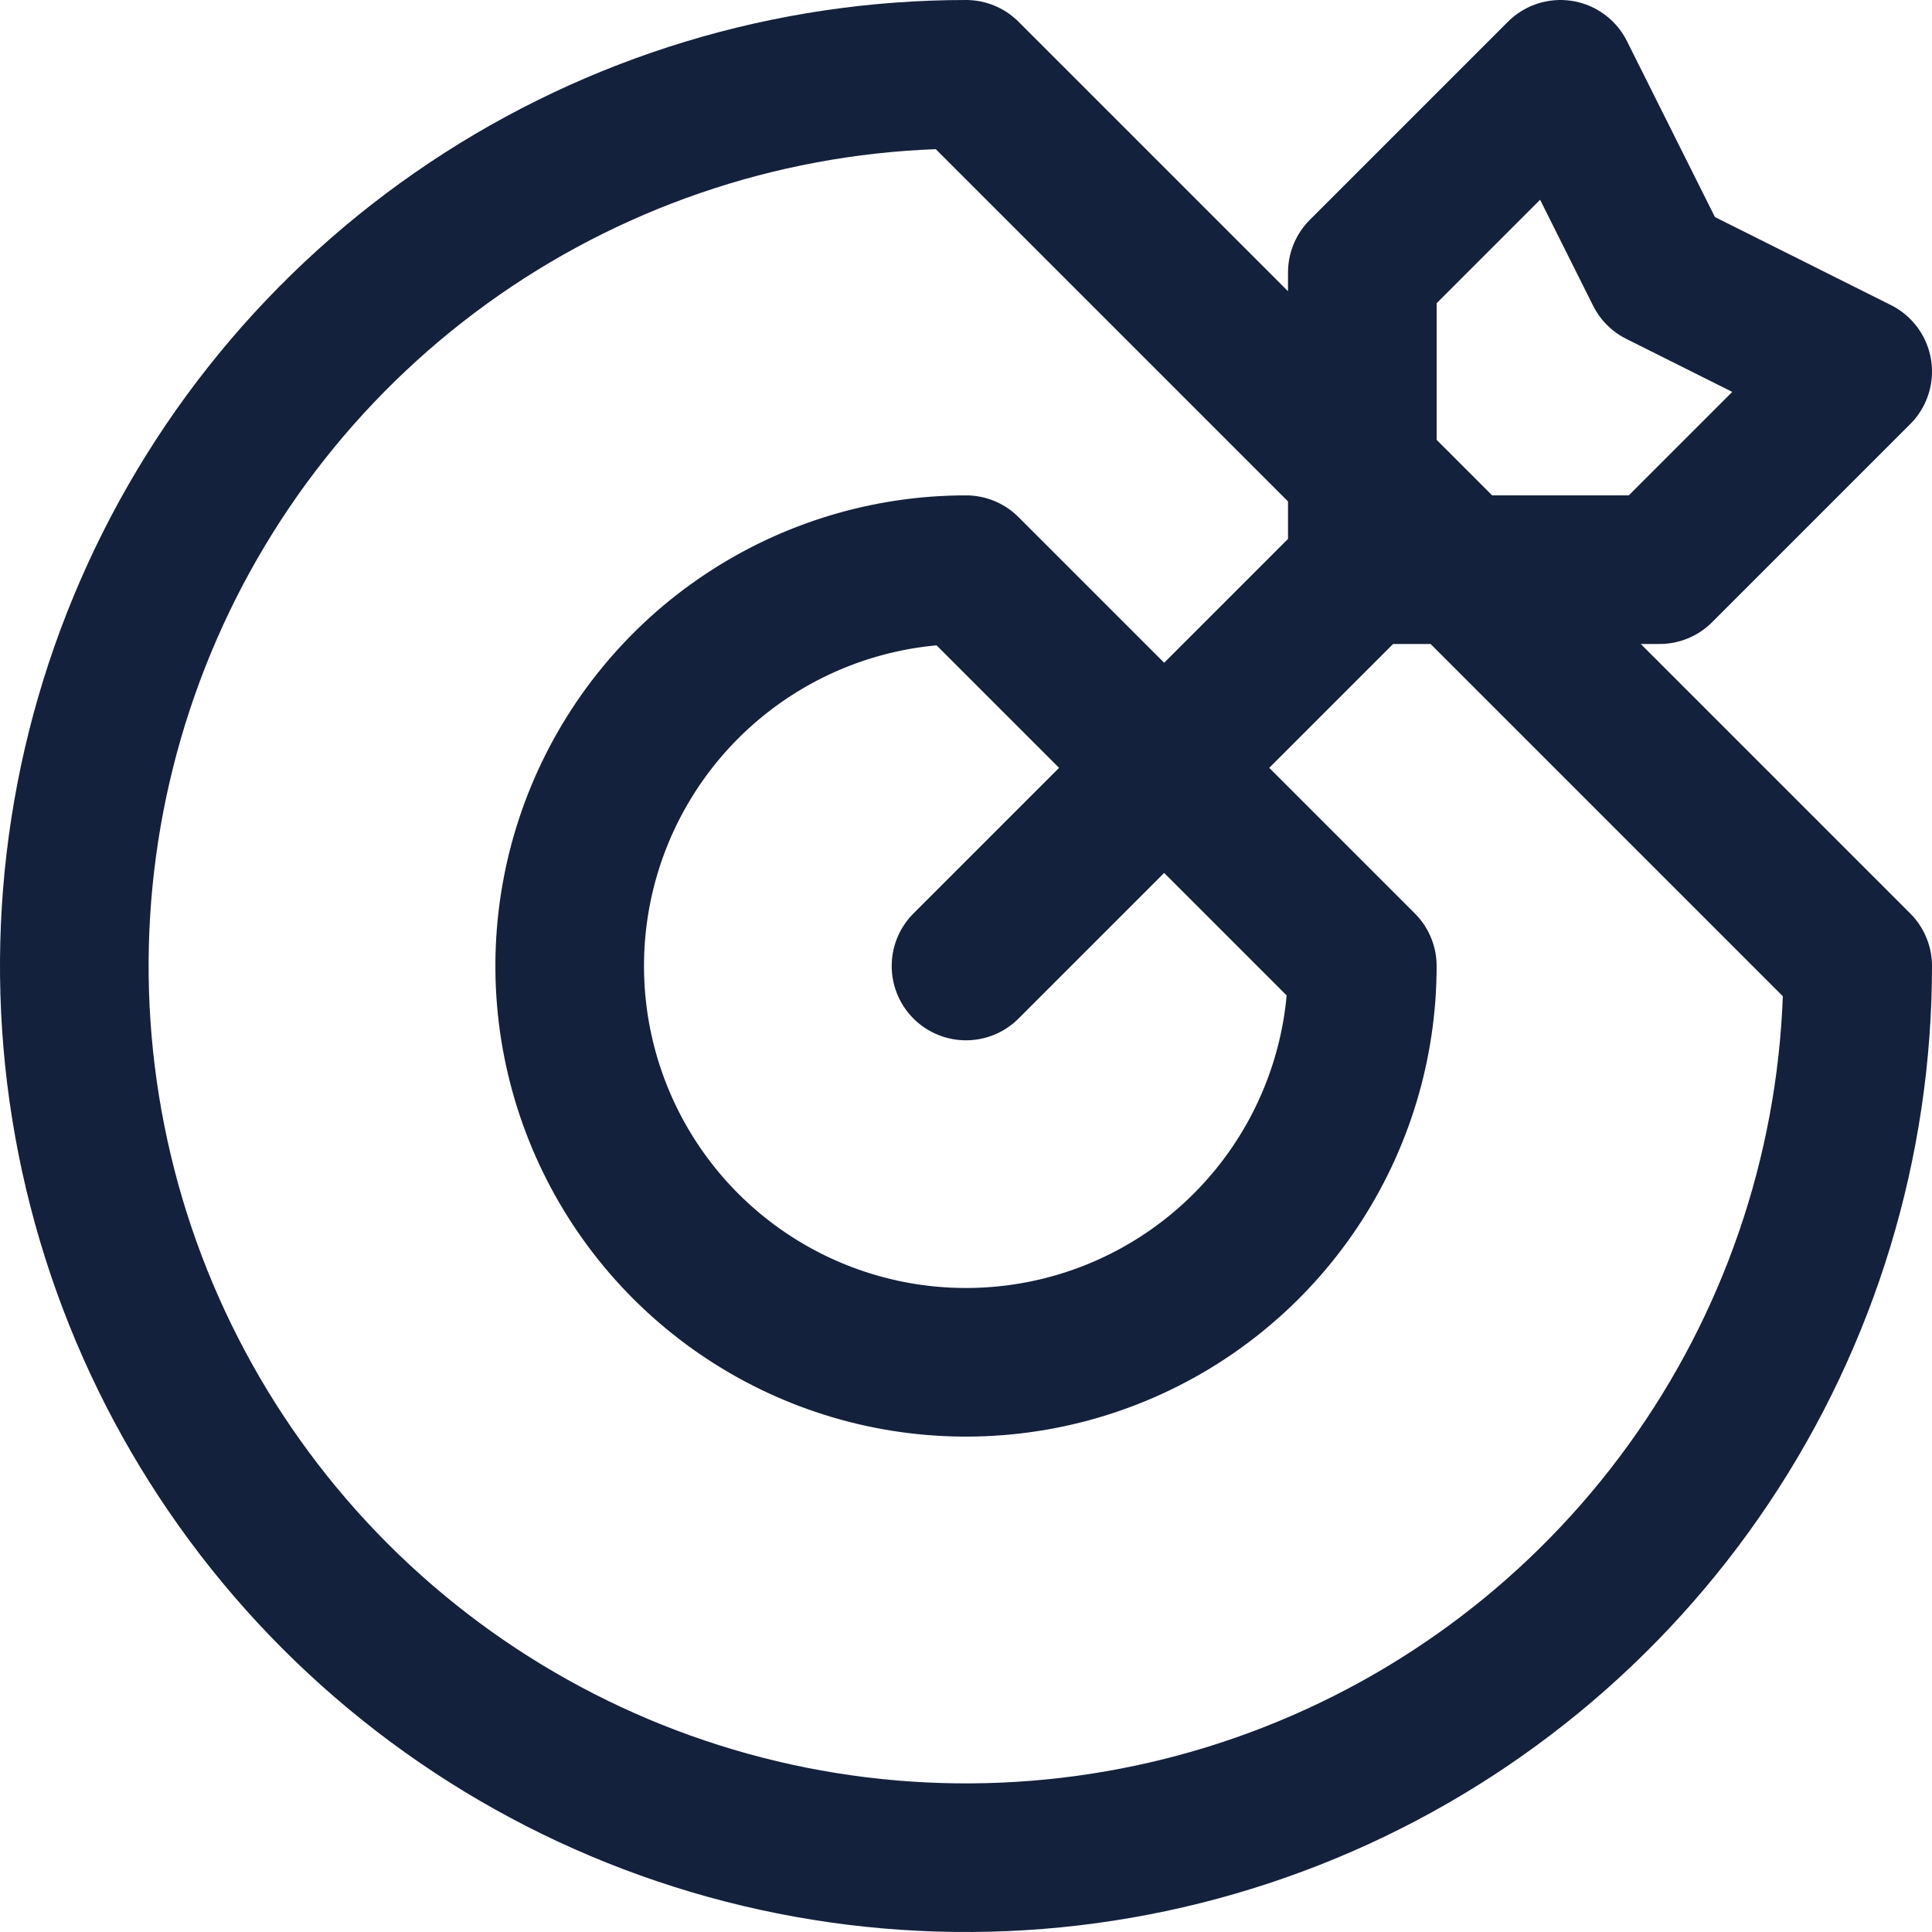 <svg width="52" height="52" viewBox="0 0 52 52" fill="none" xmlns="http://www.w3.org/2000/svg">
<path d="M50 26C50 30.747 48.592 35.387 45.955 39.334C43.318 43.281 39.57 46.357 35.184 48.173C30.799 49.99 25.973 50.465 21.318 49.539C16.662 48.613 12.386 46.327 9.029 42.971C5.673 39.614 3.387 35.338 2.461 30.682C1.535 26.027 2.01 21.201 3.827 16.816C5.643 12.43 8.72 8.682 12.666 6.045C16.613 3.408 21.253 2 26 2L50 26ZM26 15.333C23.89 15.333 21.828 15.959 20.074 17.131C18.32 18.303 16.953 19.969 16.145 21.918C15.338 23.867 15.127 26.012 15.538 28.081C15.95 30.15 16.966 32.051 18.457 33.542C19.949 35.034 21.85 36.05 23.919 36.462C25.988 36.873 28.133 36.662 30.082 35.855C32.031 35.047 33.697 33.68 34.869 31.926C36.041 30.172 36.667 28.11 36.667 26L26 15.333ZM26 26L36.667 15.333L26 26ZM42 2L36.667 7.333V15.333H44.667L50 10L44.667 7.333L42 2Z" stroke="#14213D" stroke-width="4" stroke-linecap="round" stroke-linejoin="round"/>
</svg>
